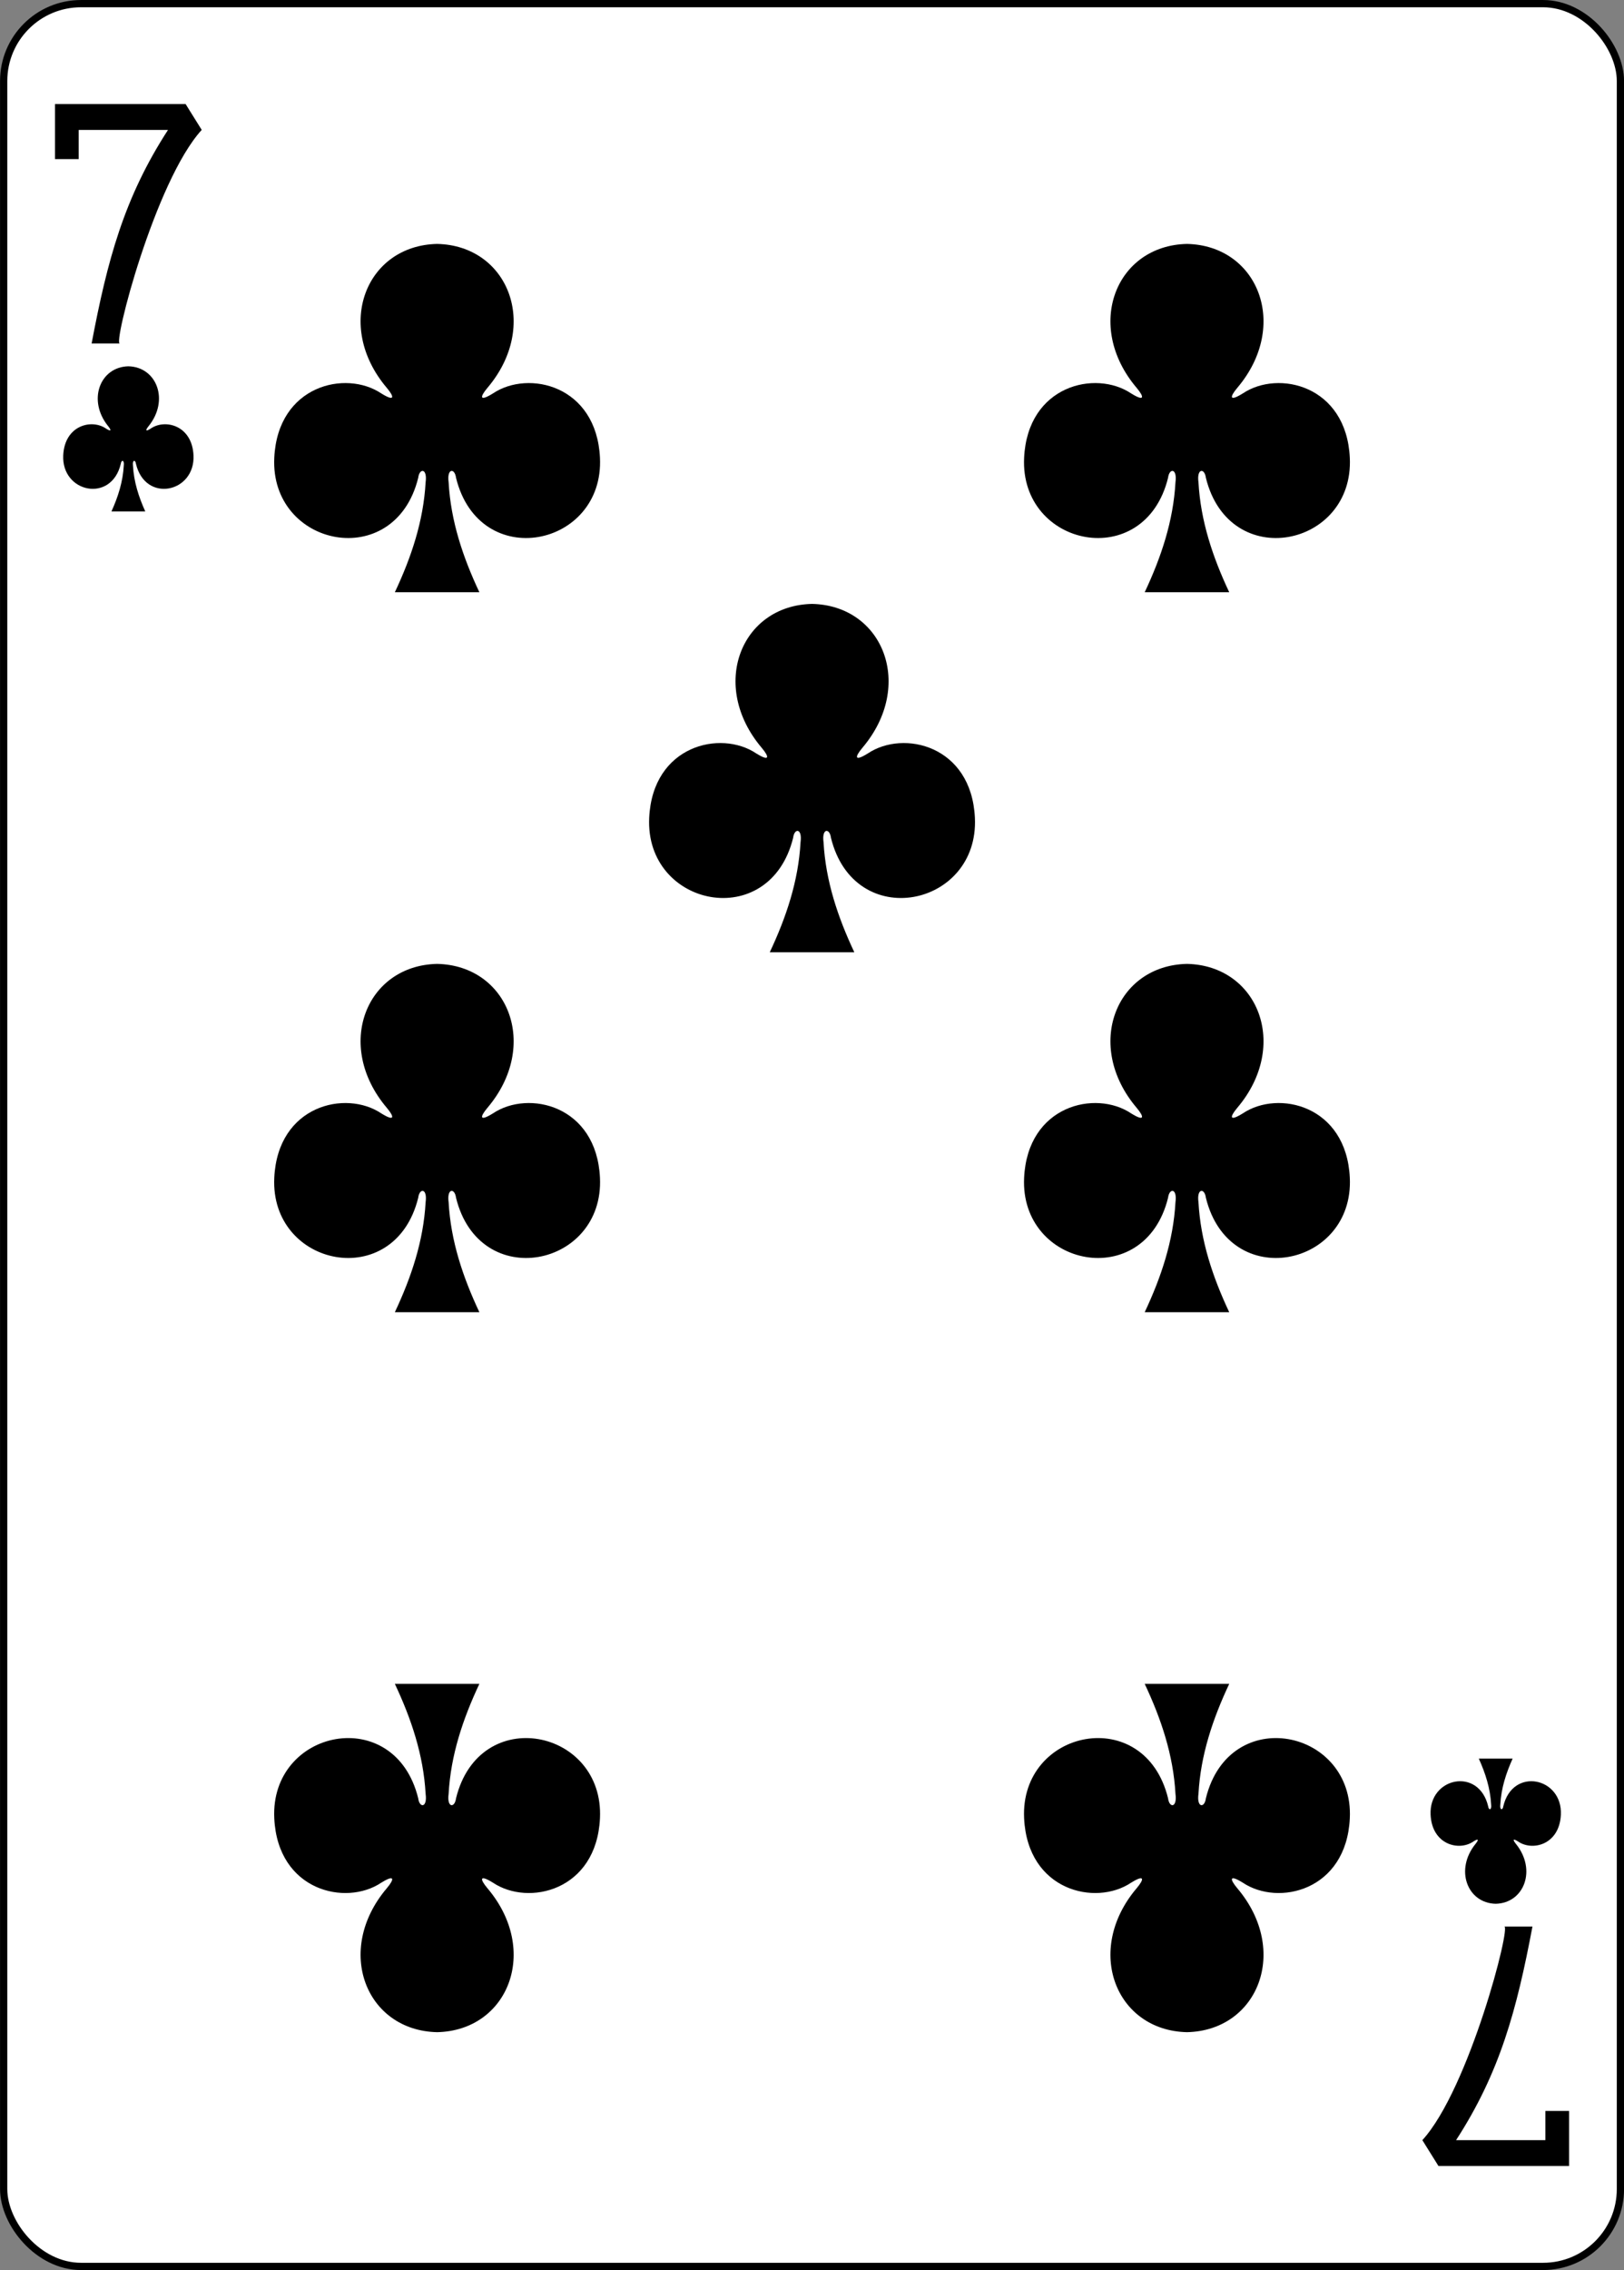 <svg xmlns="http://www.w3.org/2000/svg" width="63mm" height="88mm" viewBox="0 0 223.228 311.811"><rect x="0" y="0" width="223.228" height="311.811" fill="#808080" stroke="none"/><g transform="matrix(1 0 0 1 -2048.38 1088.87)"><rect ry="10.63" rx="10.63" width="222.232" height="310.814" x="2048.884" y="-1088.37" fill="#fff" stroke="#000" stroke-width=".997"/><path d="M2211.531-1055.365c-9.774.212-14.157 11.217-6.918 19.764 1.05 1.246 1.158 1.961-.765.764-4.874-3.26-14.219-1.117-14.698 8.847-.59 12.277 16.563 15.815 19.784 2.76.17-1.377 1.29-1.346 1.02.61-.294 5.306-1.951 10.265-4.229 15.102h11.62c-2.277-4.837-3.935-9.796-4.228-15.103-.27-1.955.85-1.986 1.02-.609 3.22 13.055 20.374 9.517 19.783-2.76-.479-9.964-9.824-12.106-14.698-8.847-1.923 1.197-1.814.482-.765-.764 7.24-8.546 2.857-19.551-6.918-19.764h-.01zM2108.46-1055.365c-9.774.212-14.157 11.217-6.918 19.764 1.05 1.246 1.158 1.961-.765.764-4.873-3.26-14.219-1.117-14.697 8.847-.591 12.277 16.563 15.815 19.783 2.76.17-1.377 1.29-1.346 1.02.61-.294 5.306-1.951 10.265-4.229 15.102h11.62c-2.277-4.837-3.934-9.796-4.228-15.103-.27-1.955.85-1.986 1.02-.609 3.22 13.055 20.374 9.517 19.783-2.76-.478-9.964-9.824-12.106-14.698-8.847-1.923 1.197-1.814.482-.764-.764 7.239-8.546 2.856-19.551-6.919-19.764h-.01zM2211.531-809.732c-9.774-.212-14.157-11.217-6.918-19.763 1.05-1.246 1.158-1.962-.765-.764-4.874 3.259-14.219 1.116-14.698-8.848-.59-12.277 16.563-15.814 19.784-2.76.17 1.378 1.29 1.346 1.02-.609-.294-5.306-1.951-10.266-4.229-15.102h11.62c-2.277 4.836-3.935 9.796-4.228 15.102-.27 1.956.85 1.987 1.02.61 3.22-13.055 20.374-9.518 19.783 2.76-.479 9.963-9.824 12.106-14.698 8.847-1.923-1.198-1.814-.482-.765.764 7.24 8.546 2.857 19.551-6.918 19.763h-.01zM2108.46-809.732c-9.774-.212-14.157-11.217-6.918-19.763 1.05-1.246 1.158-1.962-.765-.764-4.873 3.259-14.219 1.116-14.697-8.848-.591-12.277 16.563-15.814 19.783-2.76.17 1.378 1.29 1.346 1.02-.609-.294-5.306-1.951-10.266-4.229-15.102h11.62c-2.277 4.836-3.934 9.796-4.228 15.102-.27 1.956.85 1.987 1.02.61 3.22-13.055 20.374-9.518 19.783 2.76-.478 9.963-9.824 12.106-14.698 8.847-1.923-1.198-1.814-.482-.764.764 7.239 8.546 2.856 19.551-6.919 19.763h-.01zM2159.996-1005.918c-9.774.212-14.157 11.217-6.918 19.763 1.05 1.247 1.158 1.962-.765.765-4.874-3.26-14.22-1.117-14.698 8.847-.59 12.277 16.563 15.814 19.784 2.76.17-1.378 1.29-1.346 1.02.609-.294 5.306-1.951 10.266-4.23 15.103h11.621c-2.278-4.837-3.935-9.797-4.229-15.103-.27-1.955.85-1.987 1.02-.61 3.22 13.055 20.375 9.518 19.784-2.759-.479-9.964-9.824-12.106-14.698-8.847-1.923 1.197-1.815.482-.765-.765 7.24-8.546 2.856-19.55-6.918-19.763h-.01zM2211.531-956.471c-9.774.212-14.157 11.217-6.918 19.763 1.05 1.246 1.158 1.962-.765.764-4.874-3.259-14.219-1.116-14.698 8.848-.59 12.277 16.563 15.814 19.784 2.76.17-1.378 1.29-1.347 1.02.608-.294 5.307-1.951 10.267-4.229 15.103h11.62c-2.277-4.836-3.935-9.796-4.228-15.103-.27-1.955.85-1.986 1.02-.609 3.22 13.055 20.374 9.518 19.783-2.76-.479-9.963-9.824-12.106-14.698-8.847-1.923 1.198-1.814.482-.765-.764 7.24-8.546 2.857-19.551-6.918-19.763h-.01zM2108.46-956.471c-9.774.212-14.157 11.217-6.918 19.763 1.05 1.246 1.158 1.962-.765.764-4.873-3.259-14.219-1.116-14.697 8.848-.591 12.277 16.562 15.814 19.783 2.76.17-1.378 1.29-1.347 1.02.608-.294 5.307-1.951 10.267-4.229 15.103h11.62c-2.277-4.836-3.935-9.796-4.228-15.103-.27-1.955.85-1.986 1.02-.609 3.22 13.055 20.374 9.518 19.783-2.76-.478-9.963-9.824-12.106-14.698-8.847-1.923 1.198-1.814.482-.764-.764 7.239-8.546 2.856-19.551-6.919-19.763h-.01zM2253.978-827.37c3.91-.088 5.663-4.673 2.767-8.234-.42-.52-.463-.817.306-.318 1.95 1.358 5.688.465 5.88-3.687.236-5.115-6.626-6.59-7.914-1.15-.068.574-.516.561-.408-.253.117-2.211.78-4.278 1.691-6.293h-4.648c.912 2.015 1.574 4.082 1.692 6.293.108.814-.34.827-.408.253-1.288-5.44-8.15-3.965-7.913 1.15.191 4.152 3.93 5.045 5.879 3.687.769-.5.726-.201.306.318-2.896 3.561-1.143 8.146 2.767 8.235zM2066.023-1038.556c-3.91.088-5.663 4.674-2.768 8.235.42.519.464.817-.305.318-1.95-1.358-5.688-.465-5.88 3.686-.236 5.116 6.626 6.59 7.914 1.15.068-.574.516-.56.408.254-.118 2.211-.78 4.278-1.692 6.293h4.648c-.91-2.015-1.574-4.082-1.691-6.293-.108-.814.34-.828.408-.254 1.288 5.44 8.15 3.966 7.913-1.15-.191-4.151-3.93-5.044-5.879-3.686-.77.5-.726.201-.306-.318 2.896-3.561 1.142-8.147-2.767-8.235zM2060.973-1041.685c2.16-11.437 4.46-20.023 10.5-29.34h-12.275v4.01h-3.26v-7.561h17.955l2.214 3.55c-6.414 7.01-12.284 29.672-11.244 29.34h-3.89zm0 0M2259.025-824.24c-2.16 11.436-4.46 20.022-10.5 29.34h12.275v-4.01h3.26v7.56h-17.955l-2.214-3.55c6.414-7.01 12.284-29.672 11.244-29.34h3.89zm0 0"/></g></svg>
